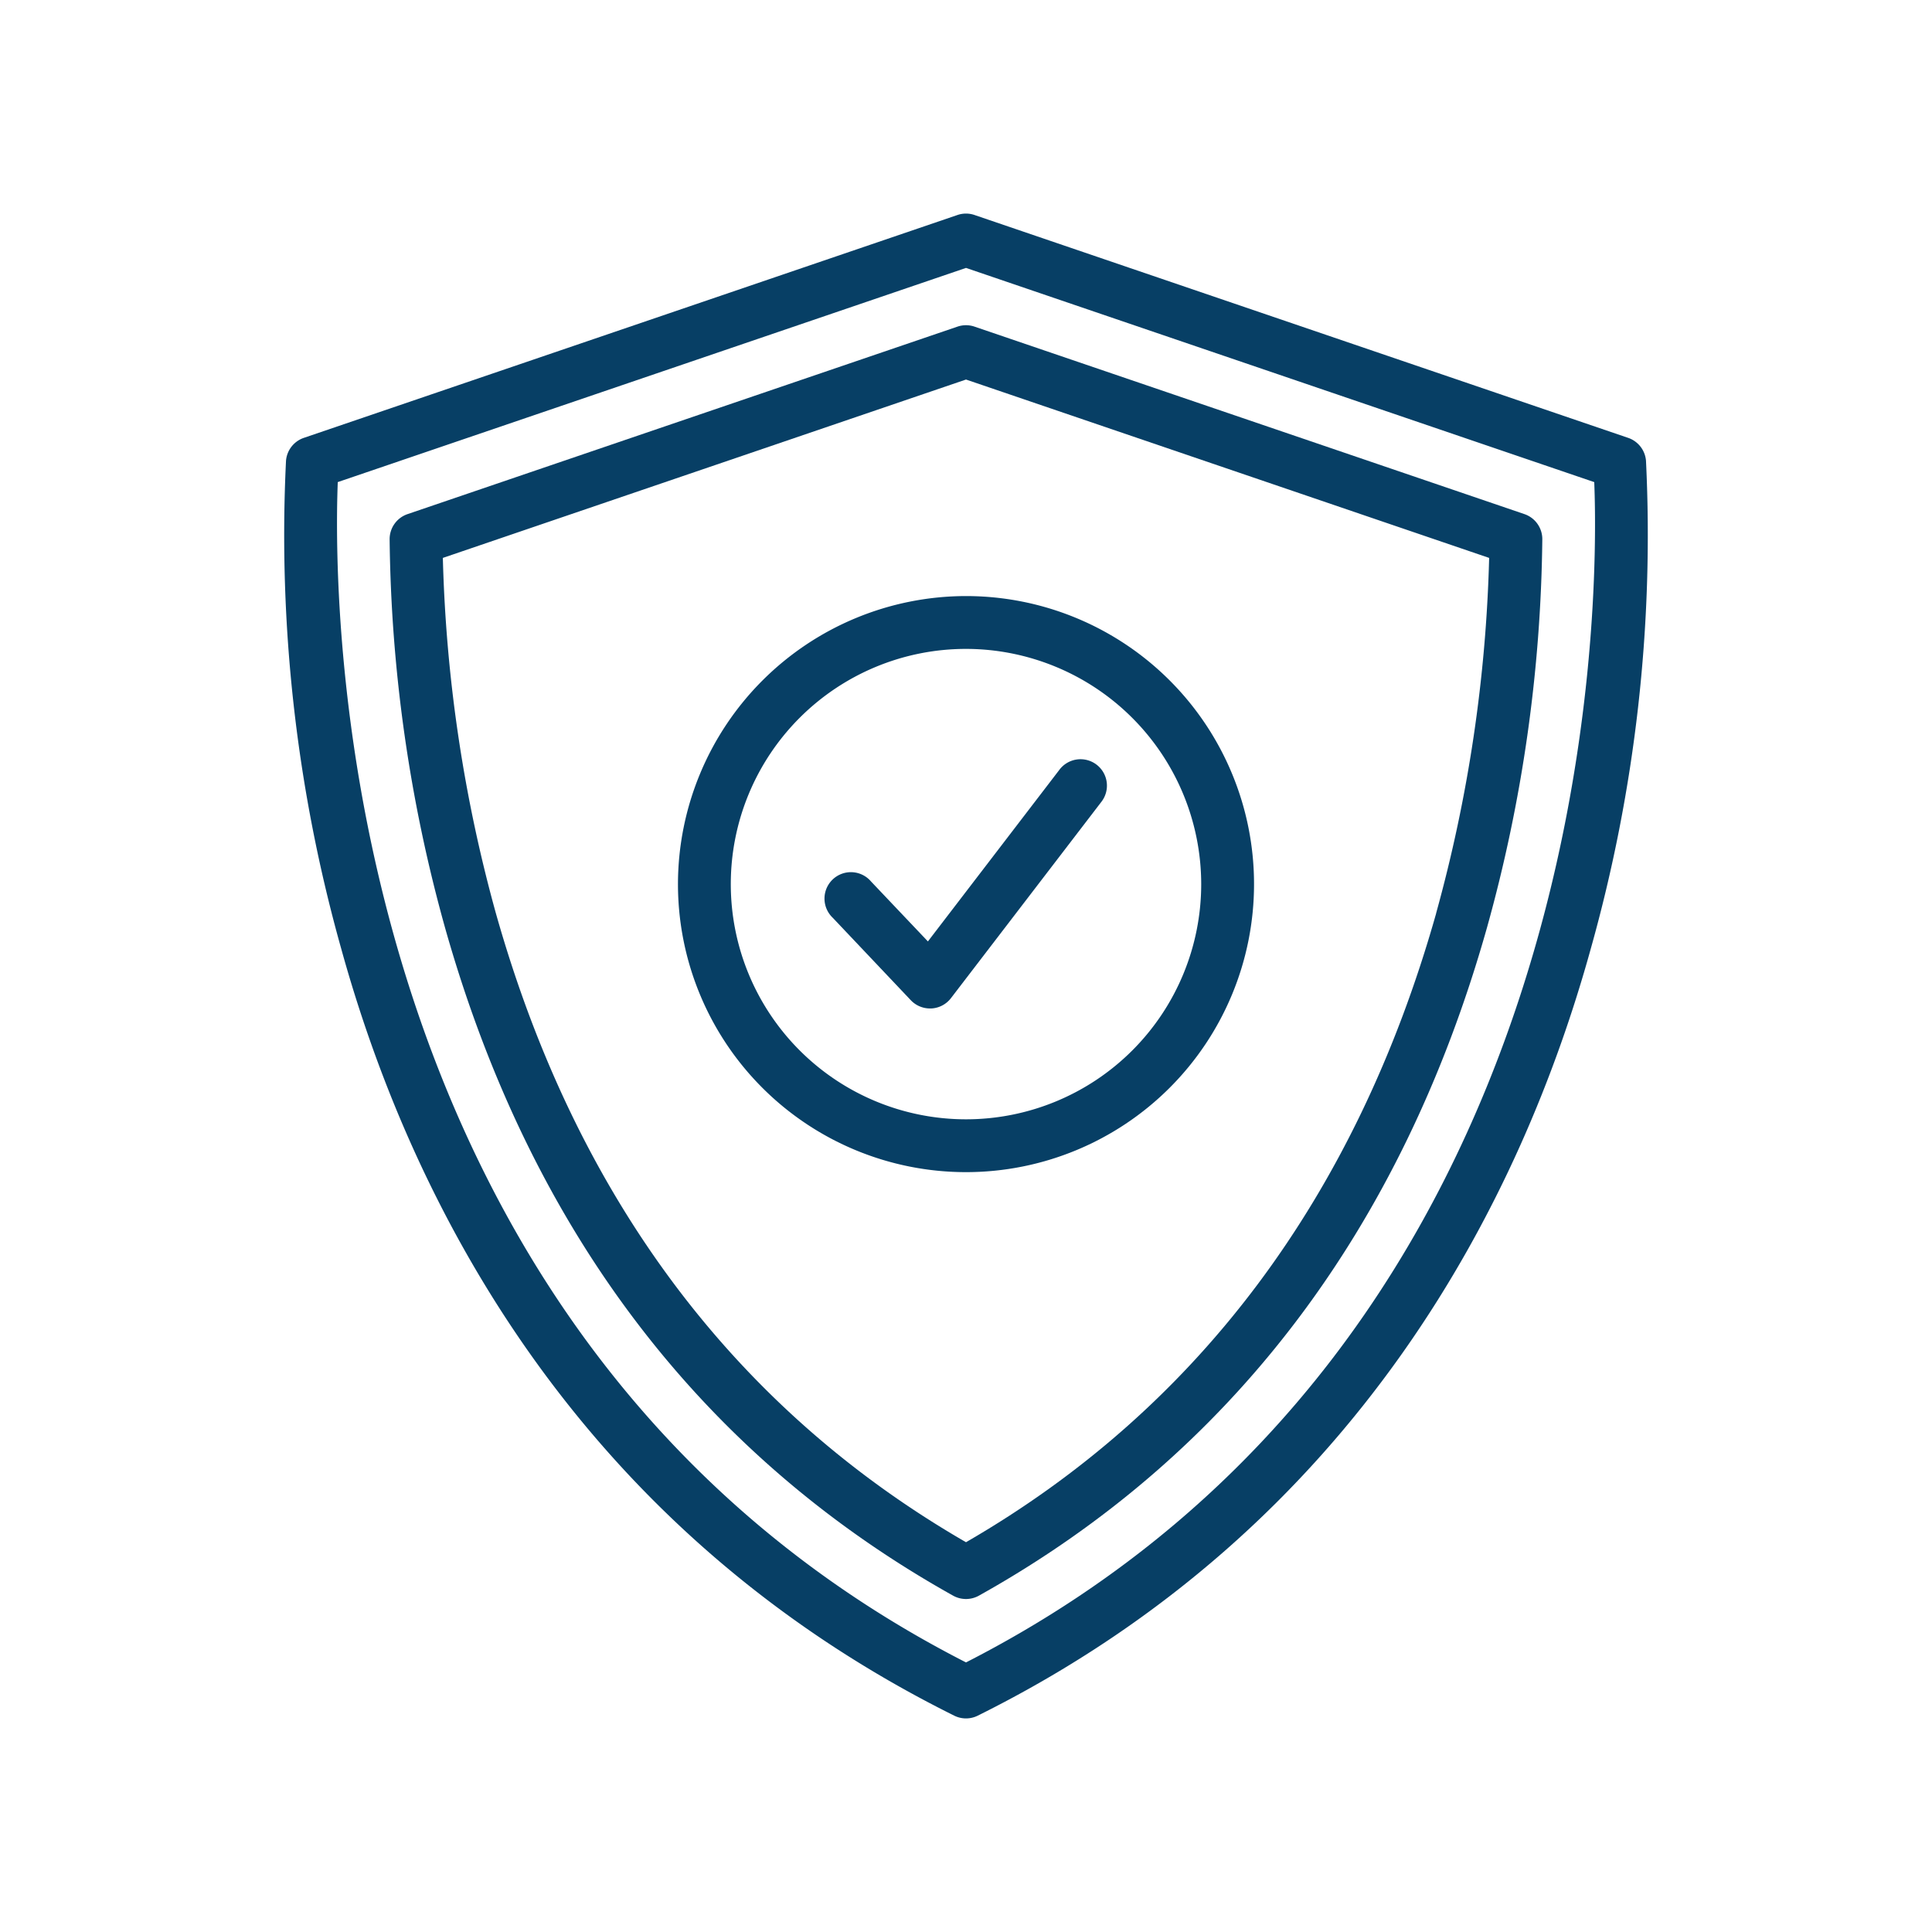 <?xml version="1.0"?>
<svg
  xmlns="http://www.w3.org/2000/svg"
  width="512"
  height="512"
  viewBox="0 0 128 128"
>
  <g>
    <path
      d="M44.917,58.574A19.083,19.083,0,1,0,64,39.491,19.105,19.105,0,0,0,44.917,58.574Zm34.666,0A15.583,15.583,0,1,1,64,42.991,15.6,15.6,0,0,1,79.583,58.574Z"
      fill="#073f65"
    />
    <path
      d="M57.708,58.4A1.75,1.75,0,1,0,55.167,60.8l5.175,5.466a1.749,1.749,0,0,0,1.27.547c.031,0,.061,0,.091,0a1.747,1.747,0,0,0,1.3-.683l9.95-12.985a1.75,1.75,0,1,0-2.777-2.129l-8.7,11.356Z"
      fill="#073f65"
    />
    <path
      d="M109.051,30.521a1.753,1.753,0,0,0-1.18-1.511L64.564,14.244a1.743,1.743,0,0,0-1.128,0L20.129,29.01a1.753,1.753,0,0,0-1.18,1.511,101.274,101.274,0,0,0,3.667,32.367C27.1,79.08,37.787,101.034,63.222,113.667a1.745,1.745,0,0,0,1.556,0c25.435-12.633,36.12-34.587,40.606-50.779A101.274,101.274,0,0,0,109.051,30.521ZM64,110.14c-42.016-21.463-41.937-70.161-41.622-78.2L64,17.75l41.623,14.191C105.944,39.98,106.059,88.656,64,110.14Z"
      fill="#073f65"
    />
    <path
      d="M101,34.062,64.564,21.64a1.743,1.743,0,0,0-1.128,0L27,34.062a1.75,1.75,0,0,0-1.186,1.672A99.582,99.582,0,0,0,29.484,61.46c5.664,20.054,16.99,34.944,33.662,44.257a1.754,1.754,0,0,0,1.708,0c16.672-9.313,28-24.2,33.662-44.257a99.571,99.571,0,0,0,3.666-25.726A1.751,1.751,0,0,0,101,34.062Zm-5.85,26.447C89.843,79.29,79.366,93.3,64,102.176,48.634,93.3,38.157,79.29,32.854,60.509A97.491,97.491,0,0,1,29.34,36.963L64,25.145,98.66,36.963A97.478,97.478,0,0,1,95.146,60.509Z"
      fill="#073f65"
    />
  </g>
</svg>
